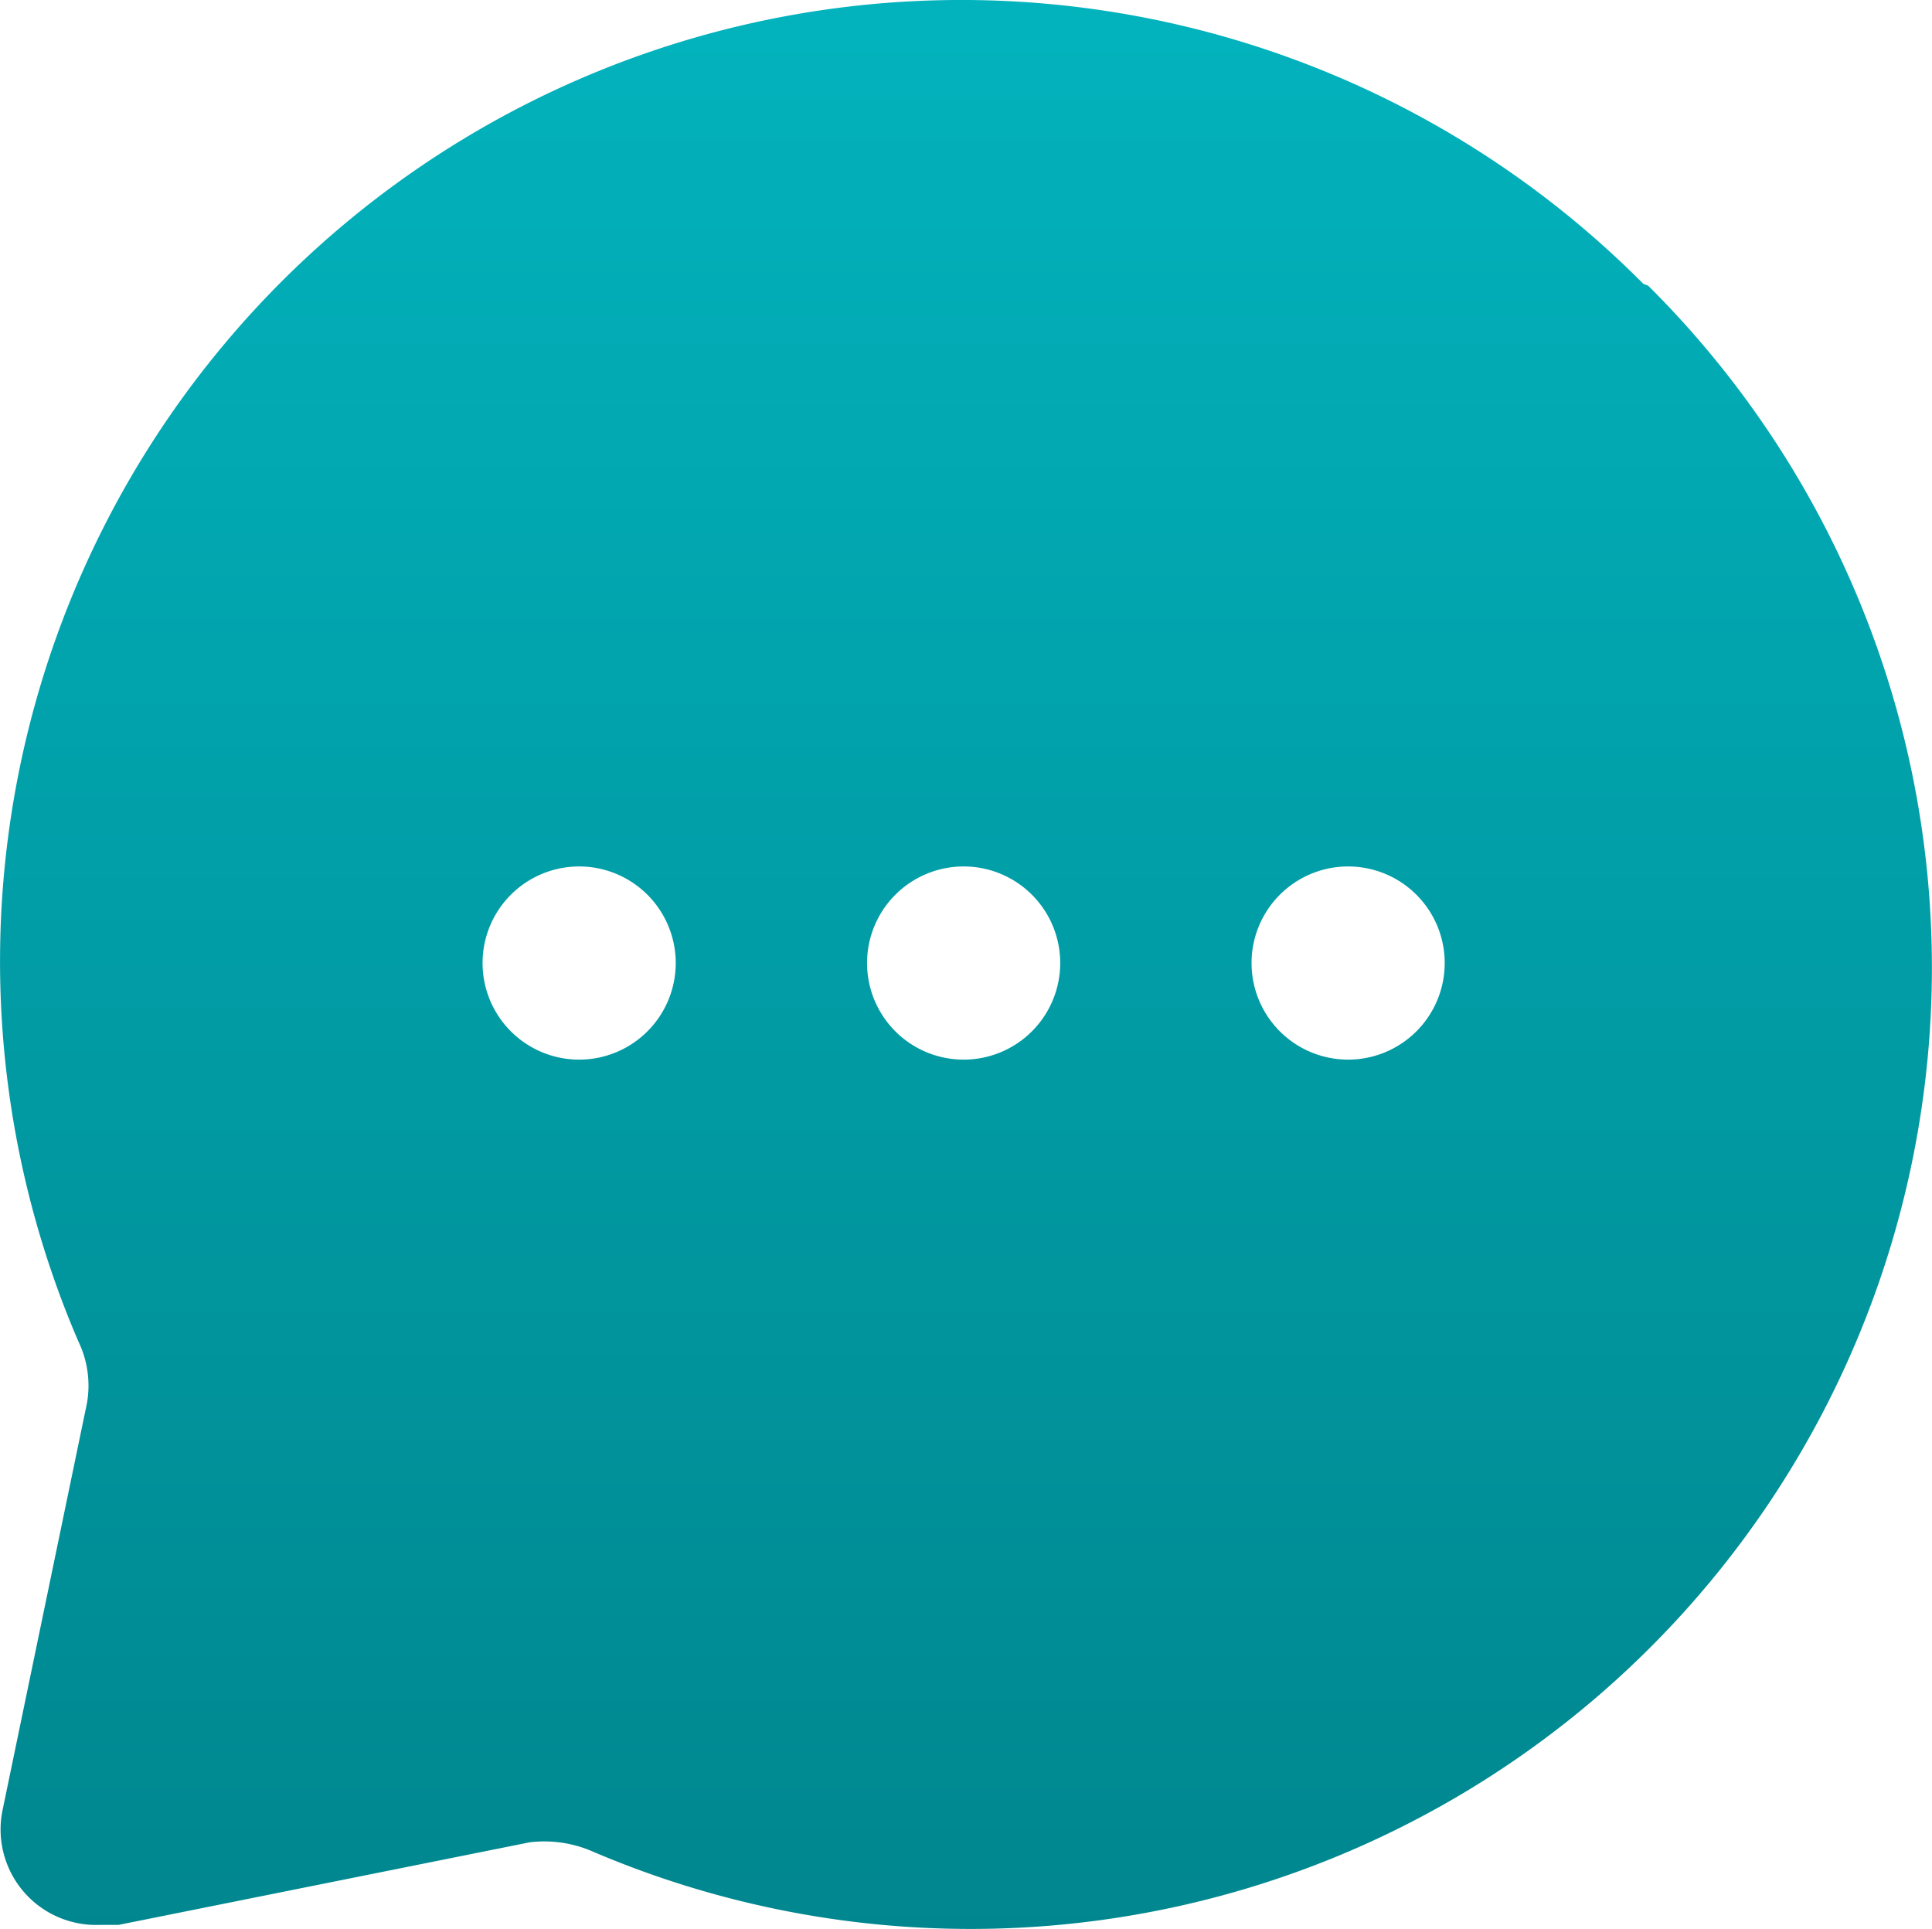 <svg xmlns="http://www.w3.org/2000/svg" xmlns:xlink="http://www.w3.org/1999/xlink" width="18.004" height="17.977" viewBox="0 0 18.004 17.977">
  <defs>
    <linearGradient id="linear-gradient" x1="0.5" x2="0.5" y2="1" gradientUnits="objectBoundingBox">
      <stop offset="0" stop-color="#02b3bd"/>
      <stop offset="1" stop-color="#00868e"/>
    </linearGradient>
  </defs>
  <path id="chat" d="M17.289,4.623A8.958,8.958,0,0,0,2.705,14.477a.95.95,0,0,1,.081.573L2,18.84a.89.89,0,0,0,.9,1.075h.179l3.834-.77a1.129,1.129,0,0,1,.573.081A8.958,8.958,0,0,0,17.334,4.64ZM7.372,11.852a.9.9,0,1,1,.9-.9A.9.9,0,0,1,7.372,11.852Zm3.583,0a.9.9,0,1,1,.9-.9A.9.9,0,0,1,10.956,11.852Zm3.583,0a.9.9,0,1,1,.9-.9A.9.9,0,0,1,14.539,11.852Z" transform="translate(-1.975 -1.978)" fill="url(#linear-gradient)"/>
</svg>
